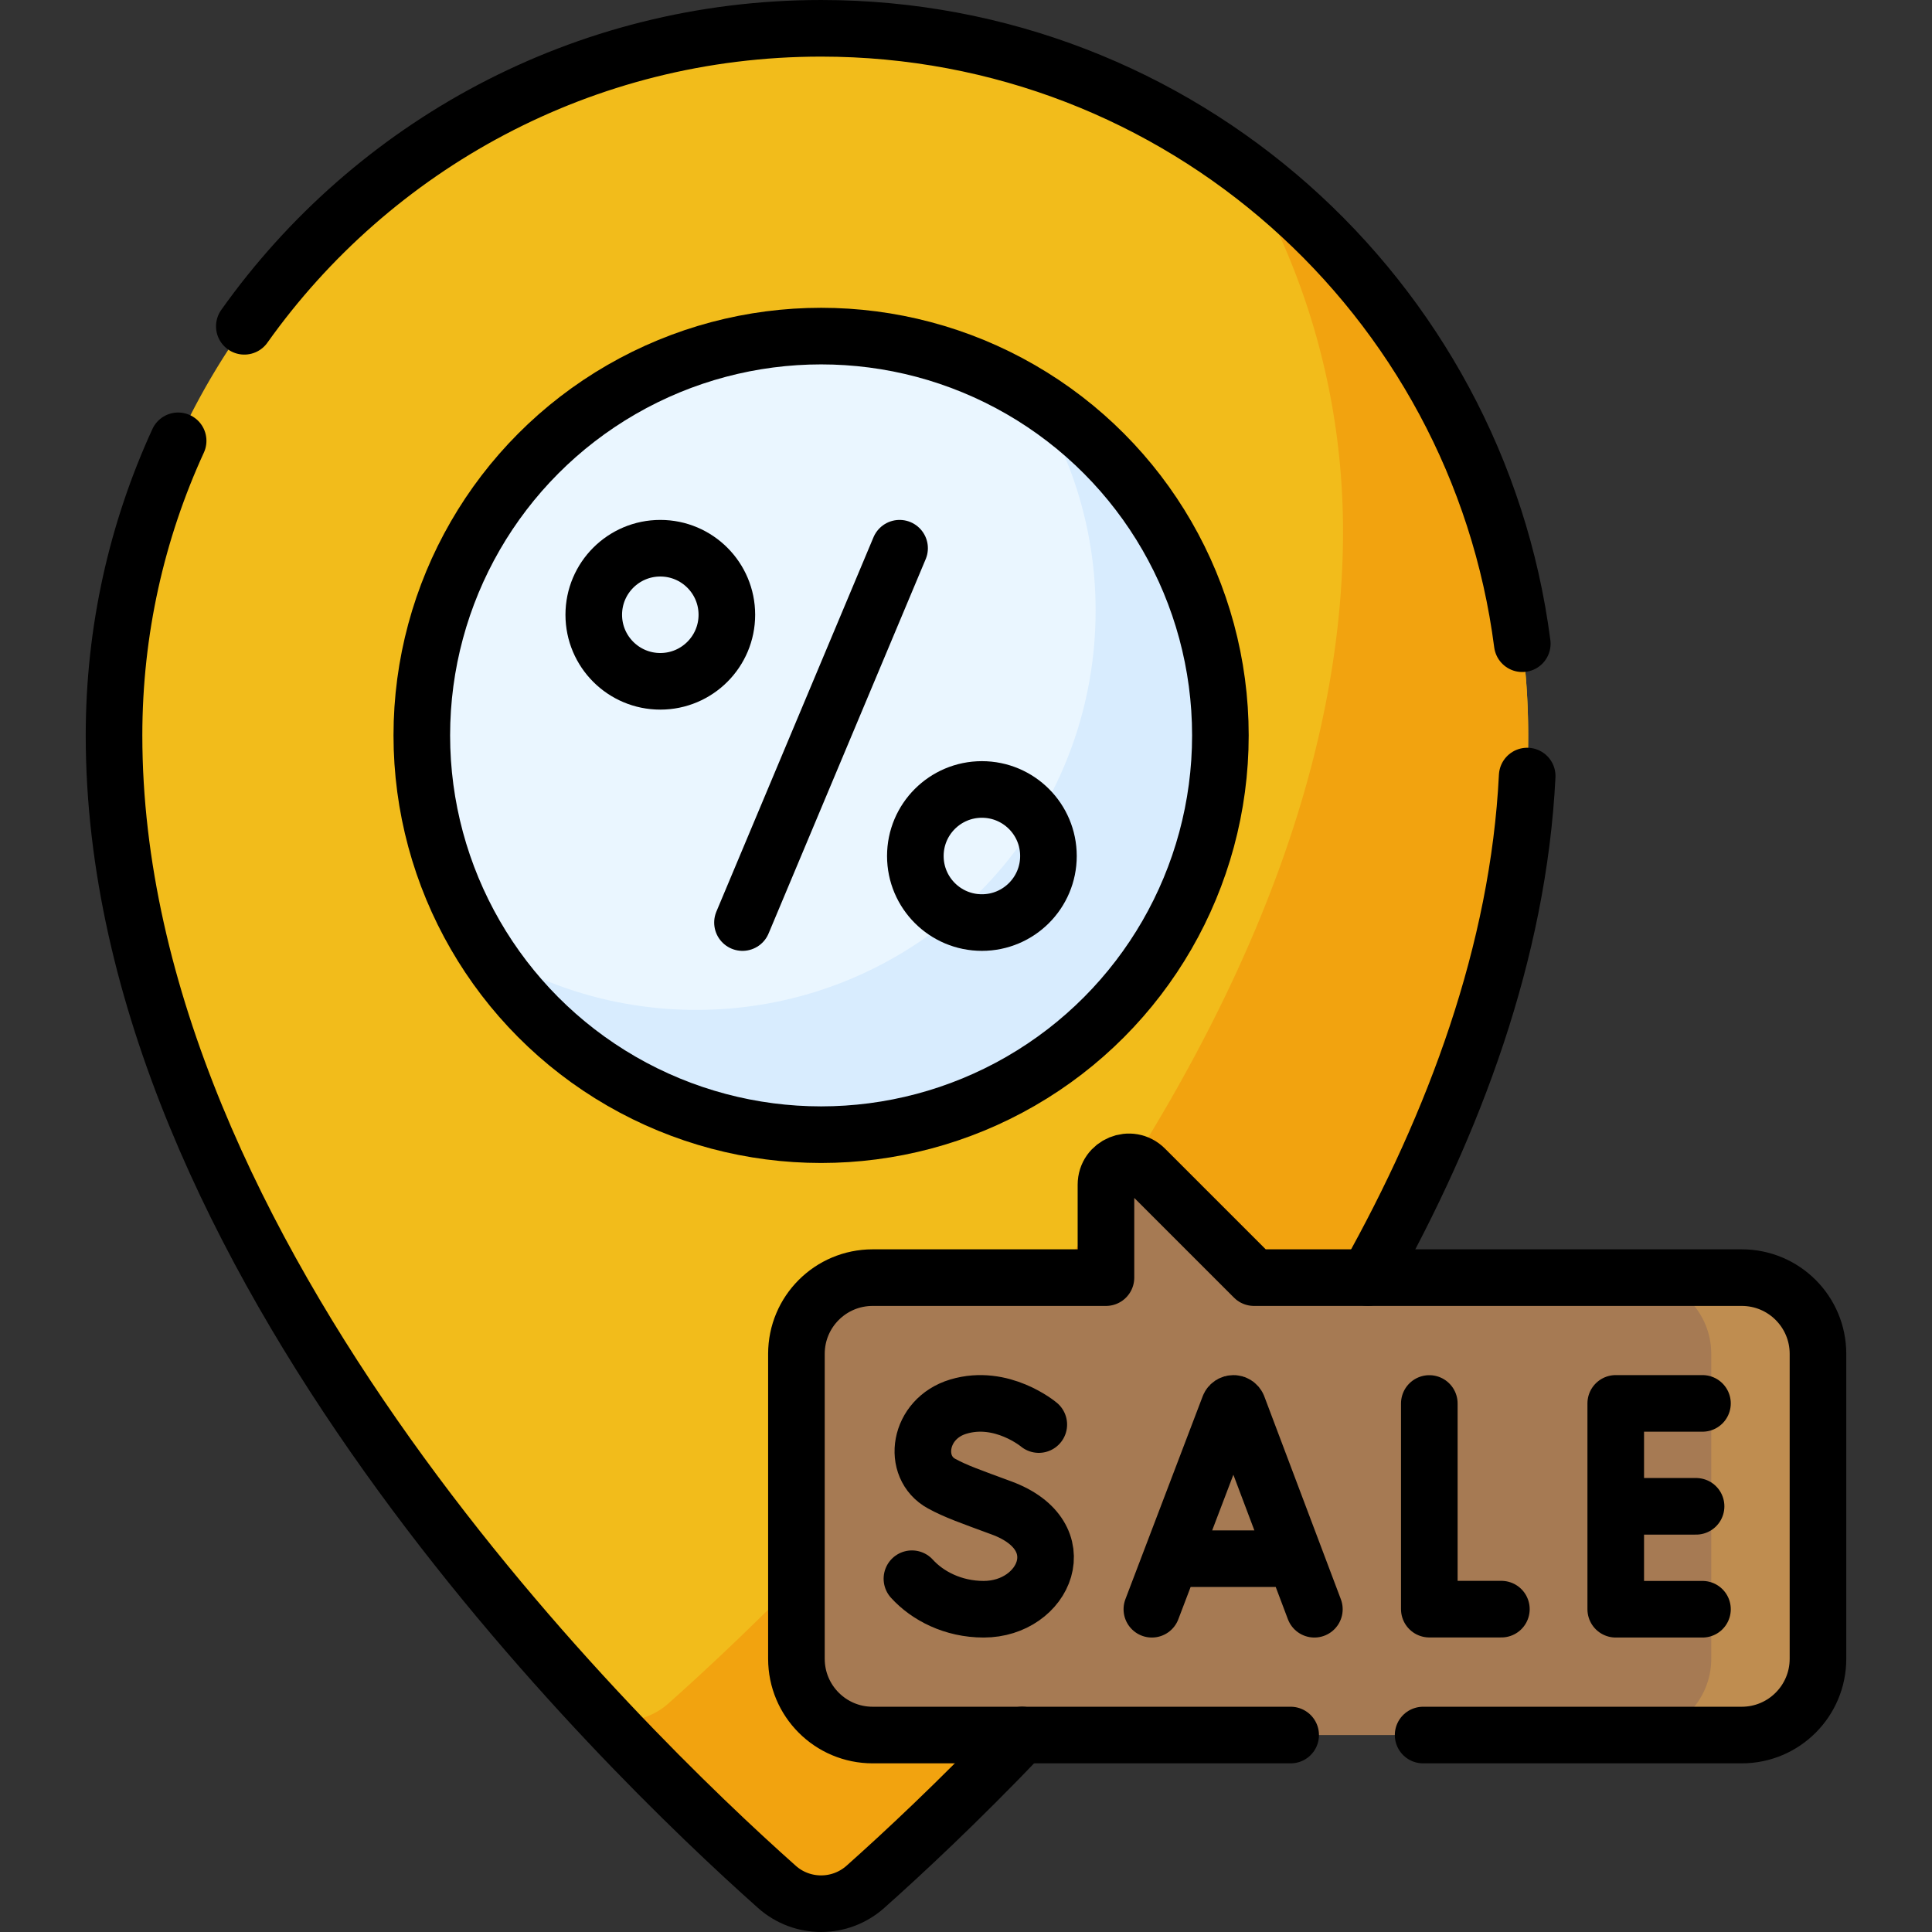 <svg xmlns="http://www.w3.org/2000/svg" version="1.1" xmlns:xlink="http://www.w3.org/1999/xlink" width="512" height="512" x="0" y="0" viewBox="0 0 511.995 511.995" style="enable-background:new 0 0 512 512" xml:space="preserve" class=""><rect x="0" y="0" width="511.995" height="511.995" fill="#333333" stroke="none"/><g><path d="M217.598 7.5c103.489 0 187.383 83.894 187.383 187.383 0 138.284-134.644 268.648-175.664 305.155a17.621 17.621 0 0 1-23.438 0c-41.02-36.507-175.664-166.871-175.664-305.155C30.215 91.394 114.109 7.5 217.598 7.5z" style="" fill="#f2bc1b" data-original="#fd8087" opacity="1" class=""></path><path d="M330.177 45.082c16.358 28.139 25.734 60.839 25.734 95.732 0 140.781-137.075 273.498-178.835 310.664-4.767 4.242-11.221 5.502-17 3.801 18.826 20.059 35.355 35.459 45.804 44.759a17.621 17.621 0 0 0 23.438 0c41.02-36.507 175.664-166.871 175.664-305.155-.001-61.236-29.379-115.607-74.805-149.801z" style="" fill="#f2a30f" data-original="#fe646f" class="" opacity="1"></path><circle cx="217.598" cy="194.883" r="105.816" style="" fill="#eaf6ff" data-original="#eaf6ff" class=""></circle><path d="M274.044 105.37c10.323 16.337 16.303 35.692 16.303 56.446 0 58.441-47.376 105.816-105.816 105.816-20.754 0-40.109-5.98-56.446-16.303 18.746 29.666 51.826 49.371 89.513 49.371 58.441 0 105.816-47.376 105.816-105.816.001-37.688-19.705-70.768-49.37-89.514z" style="" fill="#d8ecfe" data-original="#d8ecfe" class=""></path><path d="M461.577 338.576H332.322l-28.889-28.889c-3.818-3.818-10.347-1.114-10.347 4.286v24.603H231.26c-11.158 0-20.203 9.045-20.203 20.203v80.813c0 11.158 9.045 20.203 20.203 20.203h230.317c11.158 0 20.203-9.045 20.203-20.203v-80.813c0-11.158-9.045-20.203-20.203-20.203z" style="" fill="#a67a53" data-original="#8ac9fe" class="" opacity="1"></path><path d="M461.577 338.576h-28.285c11.158 0 20.203 9.045 20.203 20.203v80.813c0 11.158-9.045 20.203-20.203 20.203h28.285c11.158 0 20.203-9.045 20.203-20.203v-80.813c0-11.158-9.045-20.203-20.203-20.203z" style="" fill="#bf8d50" data-original="#60b7ff" class="" opacity="1"></path><circle cx="217.598" cy="194.883" r="105.816" style="stroke-width:15;stroke-linecap:round;stroke-linejoin:round;stroke-miterlimit:10;" fill="none" stroke="#000000" stroke-width="15" stroke-linecap="round" stroke-linejoin="round" stroke-miterlimit="10" data-original="#000000" class=""></circle><path d="m238.396 145.282-41.633 99.203" style="stroke-width:15;stroke-linecap:round;stroke-linejoin:round;stroke-miterlimit:10;" fill="none" stroke="#000000" stroke-width="15" stroke-linecap="round" stroke-linejoin="round" stroke-miterlimit="10" data-original="#000000" class=""></path><circle cx="174.987" cy="162.918" r="17.636" style="stroke-width:15;stroke-linecap:round;stroke-linejoin:round;stroke-miterlimit:10;" fill="none" stroke="#000000" stroke-width="15" stroke-linecap="round" stroke-linejoin="round" stroke-miterlimit="10" data-original="#000000" class=""></circle><circle cx="260.21" cy="226.849" r="17.636" style="stroke-width:15;stroke-linecap:round;stroke-linejoin:round;stroke-miterlimit:10;" fill="none" stroke="#000000" stroke-width="15" stroke-linecap="round" stroke-linejoin="round" stroke-miterlimit="10" data-original="#000000" class=""></circle><path d="M47.208 116.82c-10.91 23.76-16.99 50.21-16.99 78.07 0 138.28 134.64 268.64 175.67 305.15 6.67 5.94 16.74 5.94 23.43 0 9.65-8.59 24.49-22.38 41.54-40.25M362.487 338.57c22.91-40.93 39.92-86.34 42.23-132.91M64.747 86.47c33.95-47.79 89.76-78.97 152.85-78.97 95.25 0 173.91 71.07 185.82 163.09M305.252 426.46l20.483-53.78c.419-1.023 1.867-1.025 2.288-.002l20.297 53.783M311.64 413.066h30.394M378.778 371.934v54.503h19.101" style="stroke-width:15;stroke-linecap:round;stroke-linejoin:round;stroke-miterlimit:10;" fill="none" stroke="#000000" stroke-width="15" stroke-linecap="round" stroke-linejoin="round" stroke-miterlimit="10" data-original="#000000" class=""></path><path d="M275.288 377.519s-9.788-8.228-21.331-4.751c-10.598 3.193-12.452 16.035-4.413 20.413 3.76 2.048 7.524 3.357 15.869 6.435 20.089 7.41 11.435 26.844-4.737 26.844-8.098 0-14.895-3.546-19.009-8.086M451.169 371.911h-22.985v54.549h22.985M449.474 399.185h-21.29" style="stroke-width:15;stroke-linecap:round;stroke-linejoin:round;stroke-miterlimit:10;" fill="none" stroke="#000000" stroke-width="15" stroke-linecap="round" stroke-linejoin="round" stroke-miterlimit="10" data-original="#000000" class=""></path><path d="M377.138 459.8h84.44c11.16 0 20.2-9.05 20.2-20.21v-80.81c0-11.16-9.04-20.2-20.2-20.2h-129.26l-28.89-28.89c-3.81-3.82-10.34-1.12-10.34 4.28v24.61h-61.83c-11.16 0-20.2 9.04-20.2 20.2v80.81c0 11.16 9.04 20.21 20.2 20.21h110.78" style="stroke-width:15;stroke-linecap:round;stroke-linejoin:round;stroke-miterlimit:10;" fill="none" stroke="#000000" stroke-width="15" stroke-linecap="round" stroke-linejoin="round" stroke-miterlimit="10" data-original="#000000" class=""></path></g></svg>